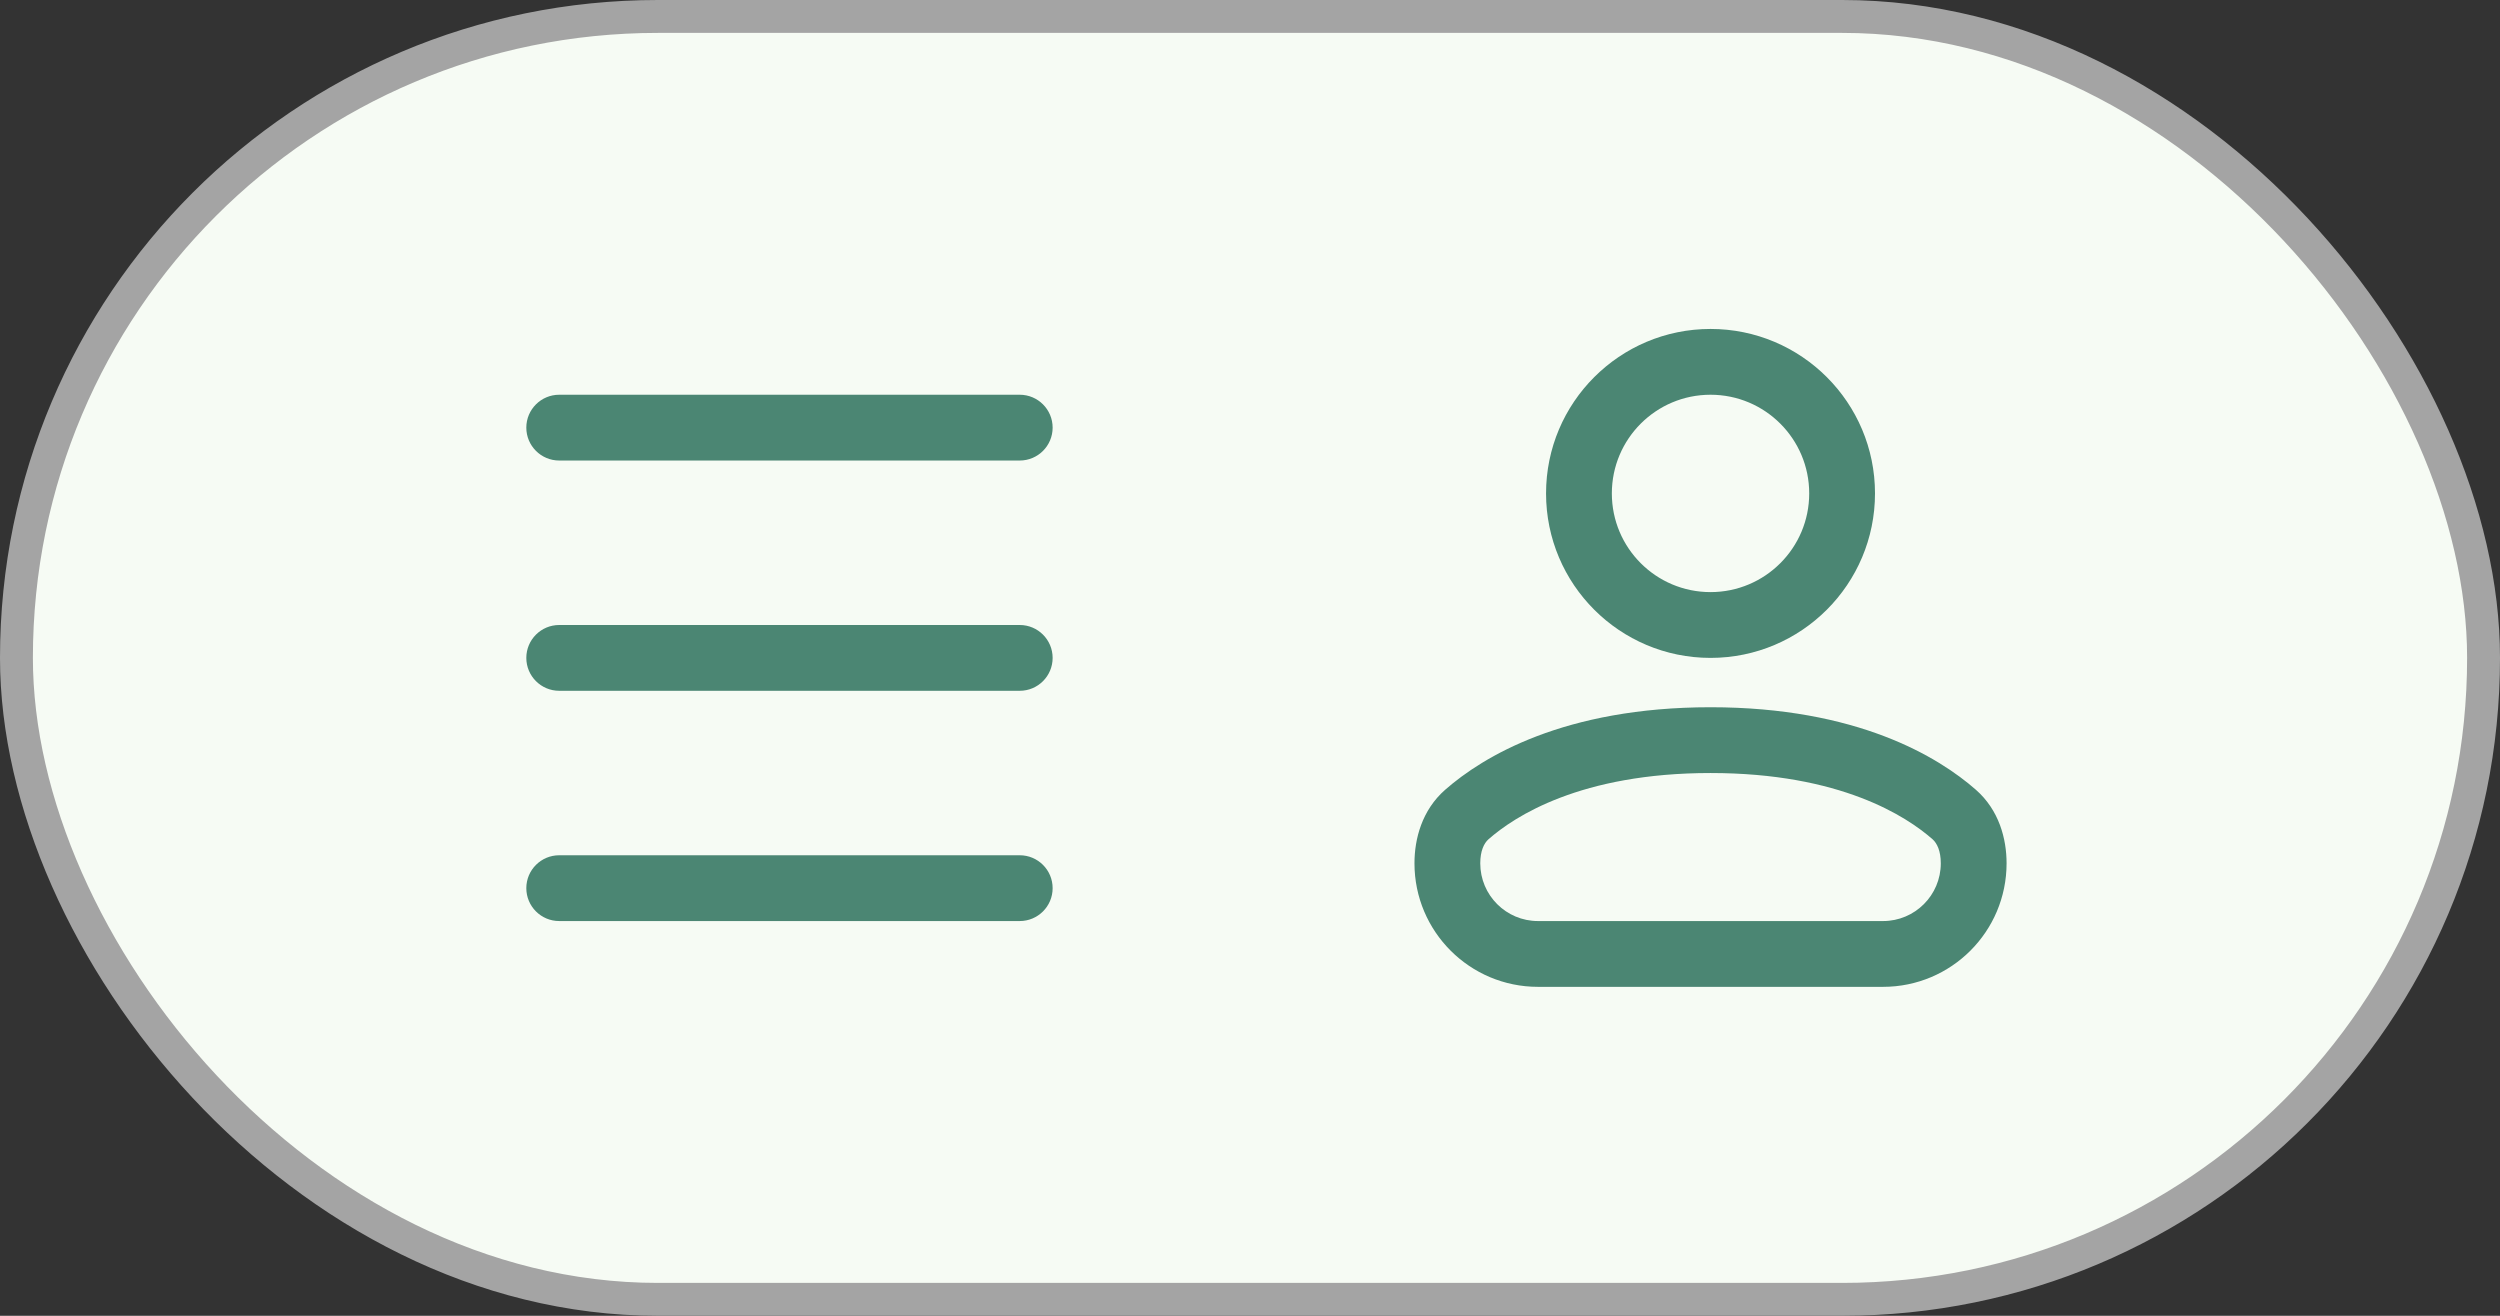 <svg width="76" height="40" viewBox="0 0 76 40" fill="none" xmlns="http://www.w3.org/2000/svg">
<rect x="0" y="0" width="76" height="40" fill="#333333" stroke="none"/>
<rect x="0.5" y="0.5" width="75" height="39" rx="19.5" fill="#F6FBF4"/>
<path fill-rule="evenodd" clip-rule="evenodd" d="M16 13C16 12.448 16.448 12 17 12L31 12C31.552 12 32 12.448 32 13C32 13.552 31.552 14 31 14L17 14C16.448 14 16 13.552 16 13Z" fill="#4B8673"/>
<path fill-rule="evenodd" clip-rule="evenodd" d="M16 20C16 19.448 16.448 19 17 19L31 19C31.552 19 32 19.448 32 20C32 20.552 31.552 21 31 21L17 21C16.448 21 16 20.552 16 20Z" fill="#4B8673"/>
<path fill-rule="evenodd" clip-rule="evenodd" d="M16 27C16 26.448 16.448 26 17 26L31 26C31.552 26 32 26.448 32 27C32 27.552 31.552 28 31 28L17 28C16.448 28 16 27.552 16 27Z" fill="#4B8673"/>
<path fill-rule="evenodd" clip-rule="evenodd" d="M52 10C49.239 10 47 12.239 47 15C47 17.761 49.239 20 52 20C54.761 20 57 17.761 57 15C57 12.239 54.761 10 52 10ZM49 15C49 13.343 50.343 12 52 12C53.657 12 55 13.343 55 15C55 16.657 53.657 18 52 18C50.343 18 49 16.657 49 15Z" fill="#4B8673"/>
<path fill-rule="evenodd" clip-rule="evenodd" d="M52 21.5C47.55 21.5 45.077 23.005 43.933 24.009C43.227 24.629 43 25.5 43 26.245C43 28.319 44.681 30 46.755 30H57.245C59.319 30 61 28.319 61 26.245C61 25.5 60.773 24.629 60.067 24.009C58.923 23.005 56.45 21.5 52 21.5ZM45.252 25.512C46.039 24.822 48.046 23.5 52 23.5C55.954 23.5 57.961 24.822 58.748 25.512C58.886 25.634 59 25.867 59 26.245C59 27.214 58.214 28 57.245 28H46.755C45.786 28 45 27.214 45 26.245C45 25.867 45.114 25.634 45.252 25.512Z" fill="#4B8673"/>
<rect x="0.5" y="0.5" width="75" height="39" rx="19.5" stroke="#A4A4A4"/>
</svg>
